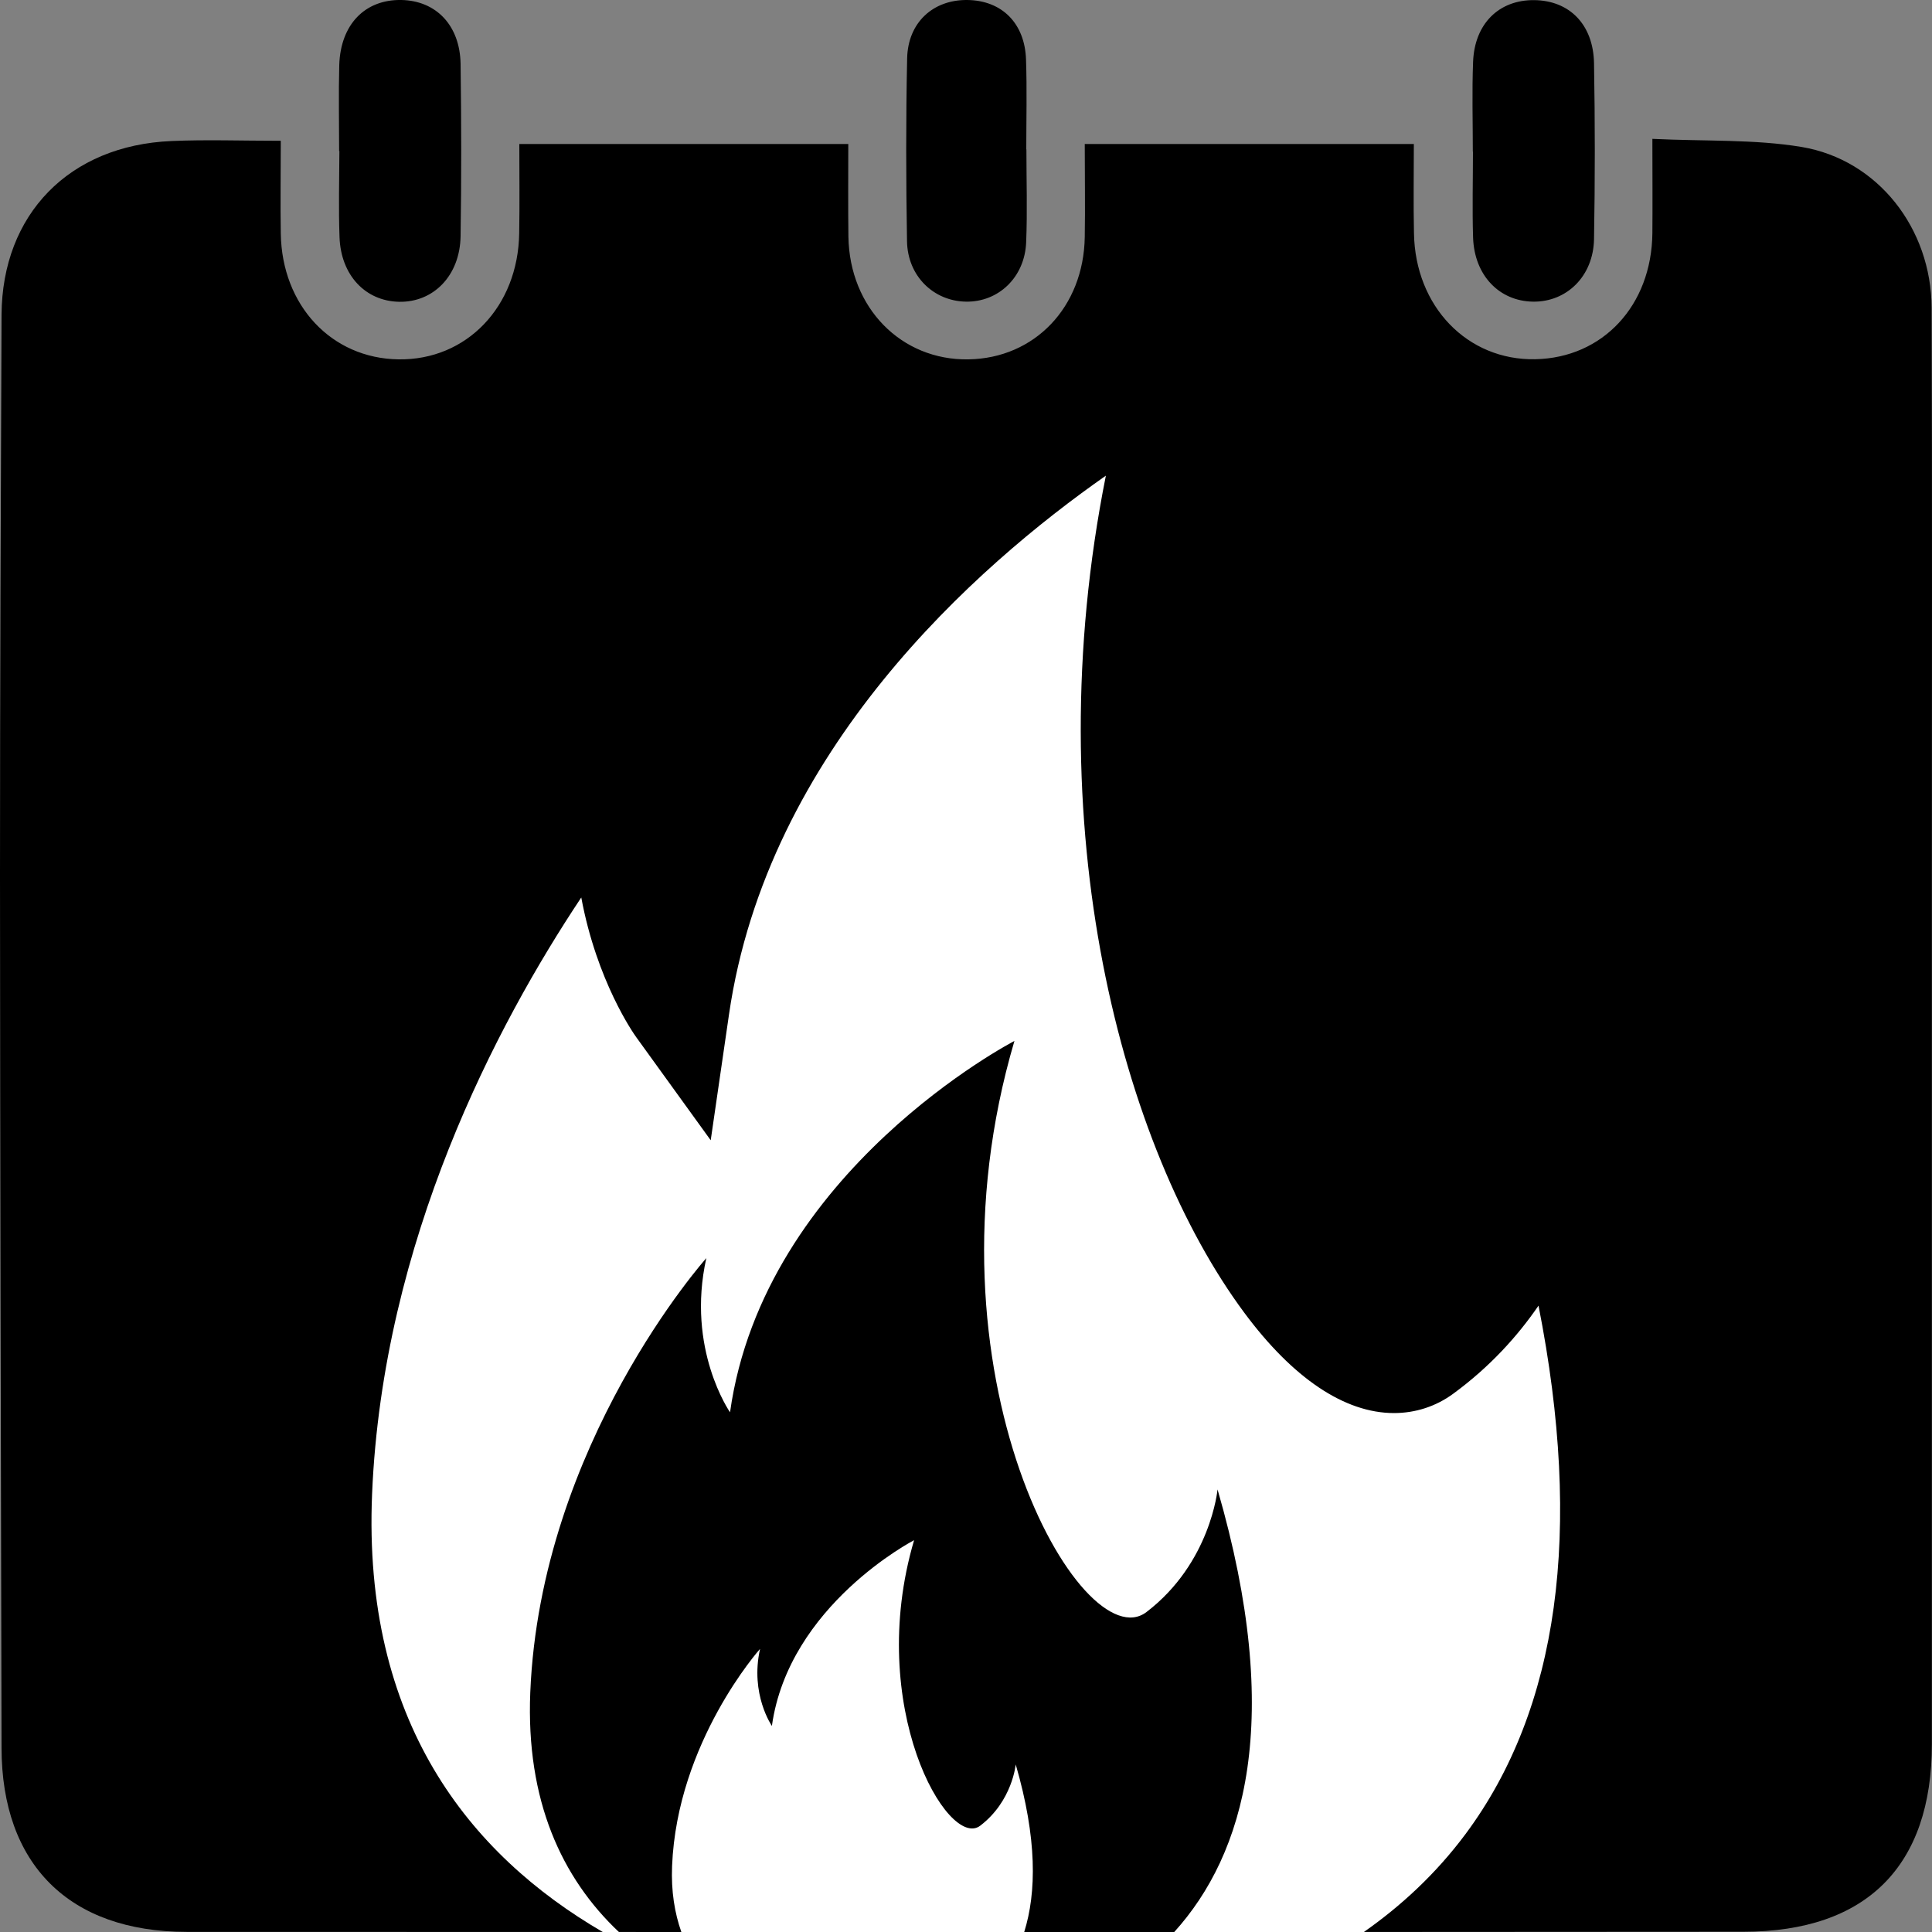<svg xmlns="http://www.w3.org/2000/svg" version="1.1" xmlns:xlink="http://www.w3.org/1999/xlink" width="150" height="150"><rect width="100%" height="100%" fill="#808080" stroke="none"/><svg id="SvgjsSvg1007" xmlns="http://www.w3.org/2000/svg" width="150" height="150" viewBox="0 0 150 150"><defs><style>.d{fill:#fff;}</style></defs><g id="SvgjsG1006"><path d="M149.99,67.39v68.02c0,9.46-5.06,14.57-14.63,14.57-40.29.03-80.58.03-120.88.01-9.13-.01-14.35-5.26-14.36-14.28-.05-22.59-.11-45.18-.12-67.76,0-14.51.06-29.01.12-43.5.04-7.81,5.25-13.16,13.18-13.5,2.72-.12,5.45-.02,8.5-.02,0,2.59-.04,4.89,0,7.19.08,5.6,3.94,9.71,9.14,9.78,5.28.08,9.29-4.09,9.37-9.8.04-2.22.01-4.46.01-6.92h25.54c0,2.43-.02,4.81.01,7.2.09,5.53,4.11,9.61,9.32,9.52,5.14-.08,8.95-4.06,9.03-9.51.04-2.33,0-4.64,0-7.21h25.55c0,2.34-.04,4.63.01,6.92.09,5.7,4.15,9.89,9.41,9.79,5.25-.1,9.04-4.17,9.1-9.78.02-2.29,0-4.58,0-7.33,4.11.2,7.92.02,11.59.63,5.93,1,10.06,6.33,10.09,12.48.05,14.5.02,29.01.02,43.51Z"></path><path d="M26.33,11.73c0-2.23-.05-4.46.01-6.68C26.44,1.89,28.34-.05,31.16,0c2.7.05,4.55,1.97,4.6,4.96.06,4.45.07,8.91,0,13.36-.04,3.07-2.1,5.17-4.79,5.11-2.61-.06-4.51-2.07-4.61-5.03-.08-2.22-.02-4.45-.01-6.68Z"></path><path d="M114.35,11.77c0-2.32-.07-4.64.02-6.96.11-2.97,2.01-4.83,4.75-4.8,2.73.03,4.59,1.89,4.64,4.91.08,4.55.08,9.1,0,13.64-.05,2.89-2.13,4.9-4.74,4.86-2.62-.04-4.55-2.04-4.65-4.97-.07-2.23-.01-4.46-.01-6.68Z"></path><path d="M79.69,11.59c0,2.41.08,4.83-.02,7.23-.11,2.71-2.15,4.64-4.67,4.6-2.52-.04-4.54-1.99-4.58-4.7-.08-4.73-.09-9.46.01-14.19.06-2.79,2.02-4.56,4.67-4.53,2.67.03,4.47,1.79,4.56,4.63.08,2.32.02,4.64.02,6.96Z"></path><path class="d" d="M46.82,150h1.23c-4.45-4.2-7.22-10.22-6.88-18.59.79-19.31,13.67-33.73,13.67-33.73-1.58,7.07,1.84,11.97,1.84,11.97,2.63-18.77,22.08-28.83,22.08-28.83-7.62,25.84,5.26,48.14,10.25,44.34,4.99-3.81,5.52-9.52,5.52-9.52,5.2,17.93,2.09,28.33-3.36,34.36h14.72c2.87-2.01,5.58-4.5,7.89-7.6,7.24-9.73,9.13-23.5,5.67-41.03-1.62,2.36-3.76,4.74-6.61,6.83-1.34.99-2.94,1.51-4.61,1.51h0c-3.83,0-7.85-2.7-11.63-7.8-9.49-12.8-16.18-37.74-10.74-64.98-10.06,7.04-26.29,21.34-29.26,41.83l-1.42,9.77-5.78-8c-.19-.26-3.06-4.33-4.27-10.85-6.57,9.87-15.41,26.64-16.24,46.29-.75,17.64,7.51,27.98,17.91,34.03Z"></path><path class="d" d="M79.52,150c.96-3.07,1.01-7.26-.66-13.01,0,0-.26,2.86-2.76,4.76s-8.94-9.25-5.13-22.17c0,0-9.73,5.03-11.04,14.42,0,0-1.71-2.45-.92-5.98,0,0-6.44,7.21-6.83,16.86-.08,1.96.2,3.65.72,5.12h26.61Z"></path></g></svg><style>@media (prefers-color-scheme: light) { :root { filter: none; } }
@media (prefers-color-scheme: dark) { :root { filter: none; } }
</style></svg>